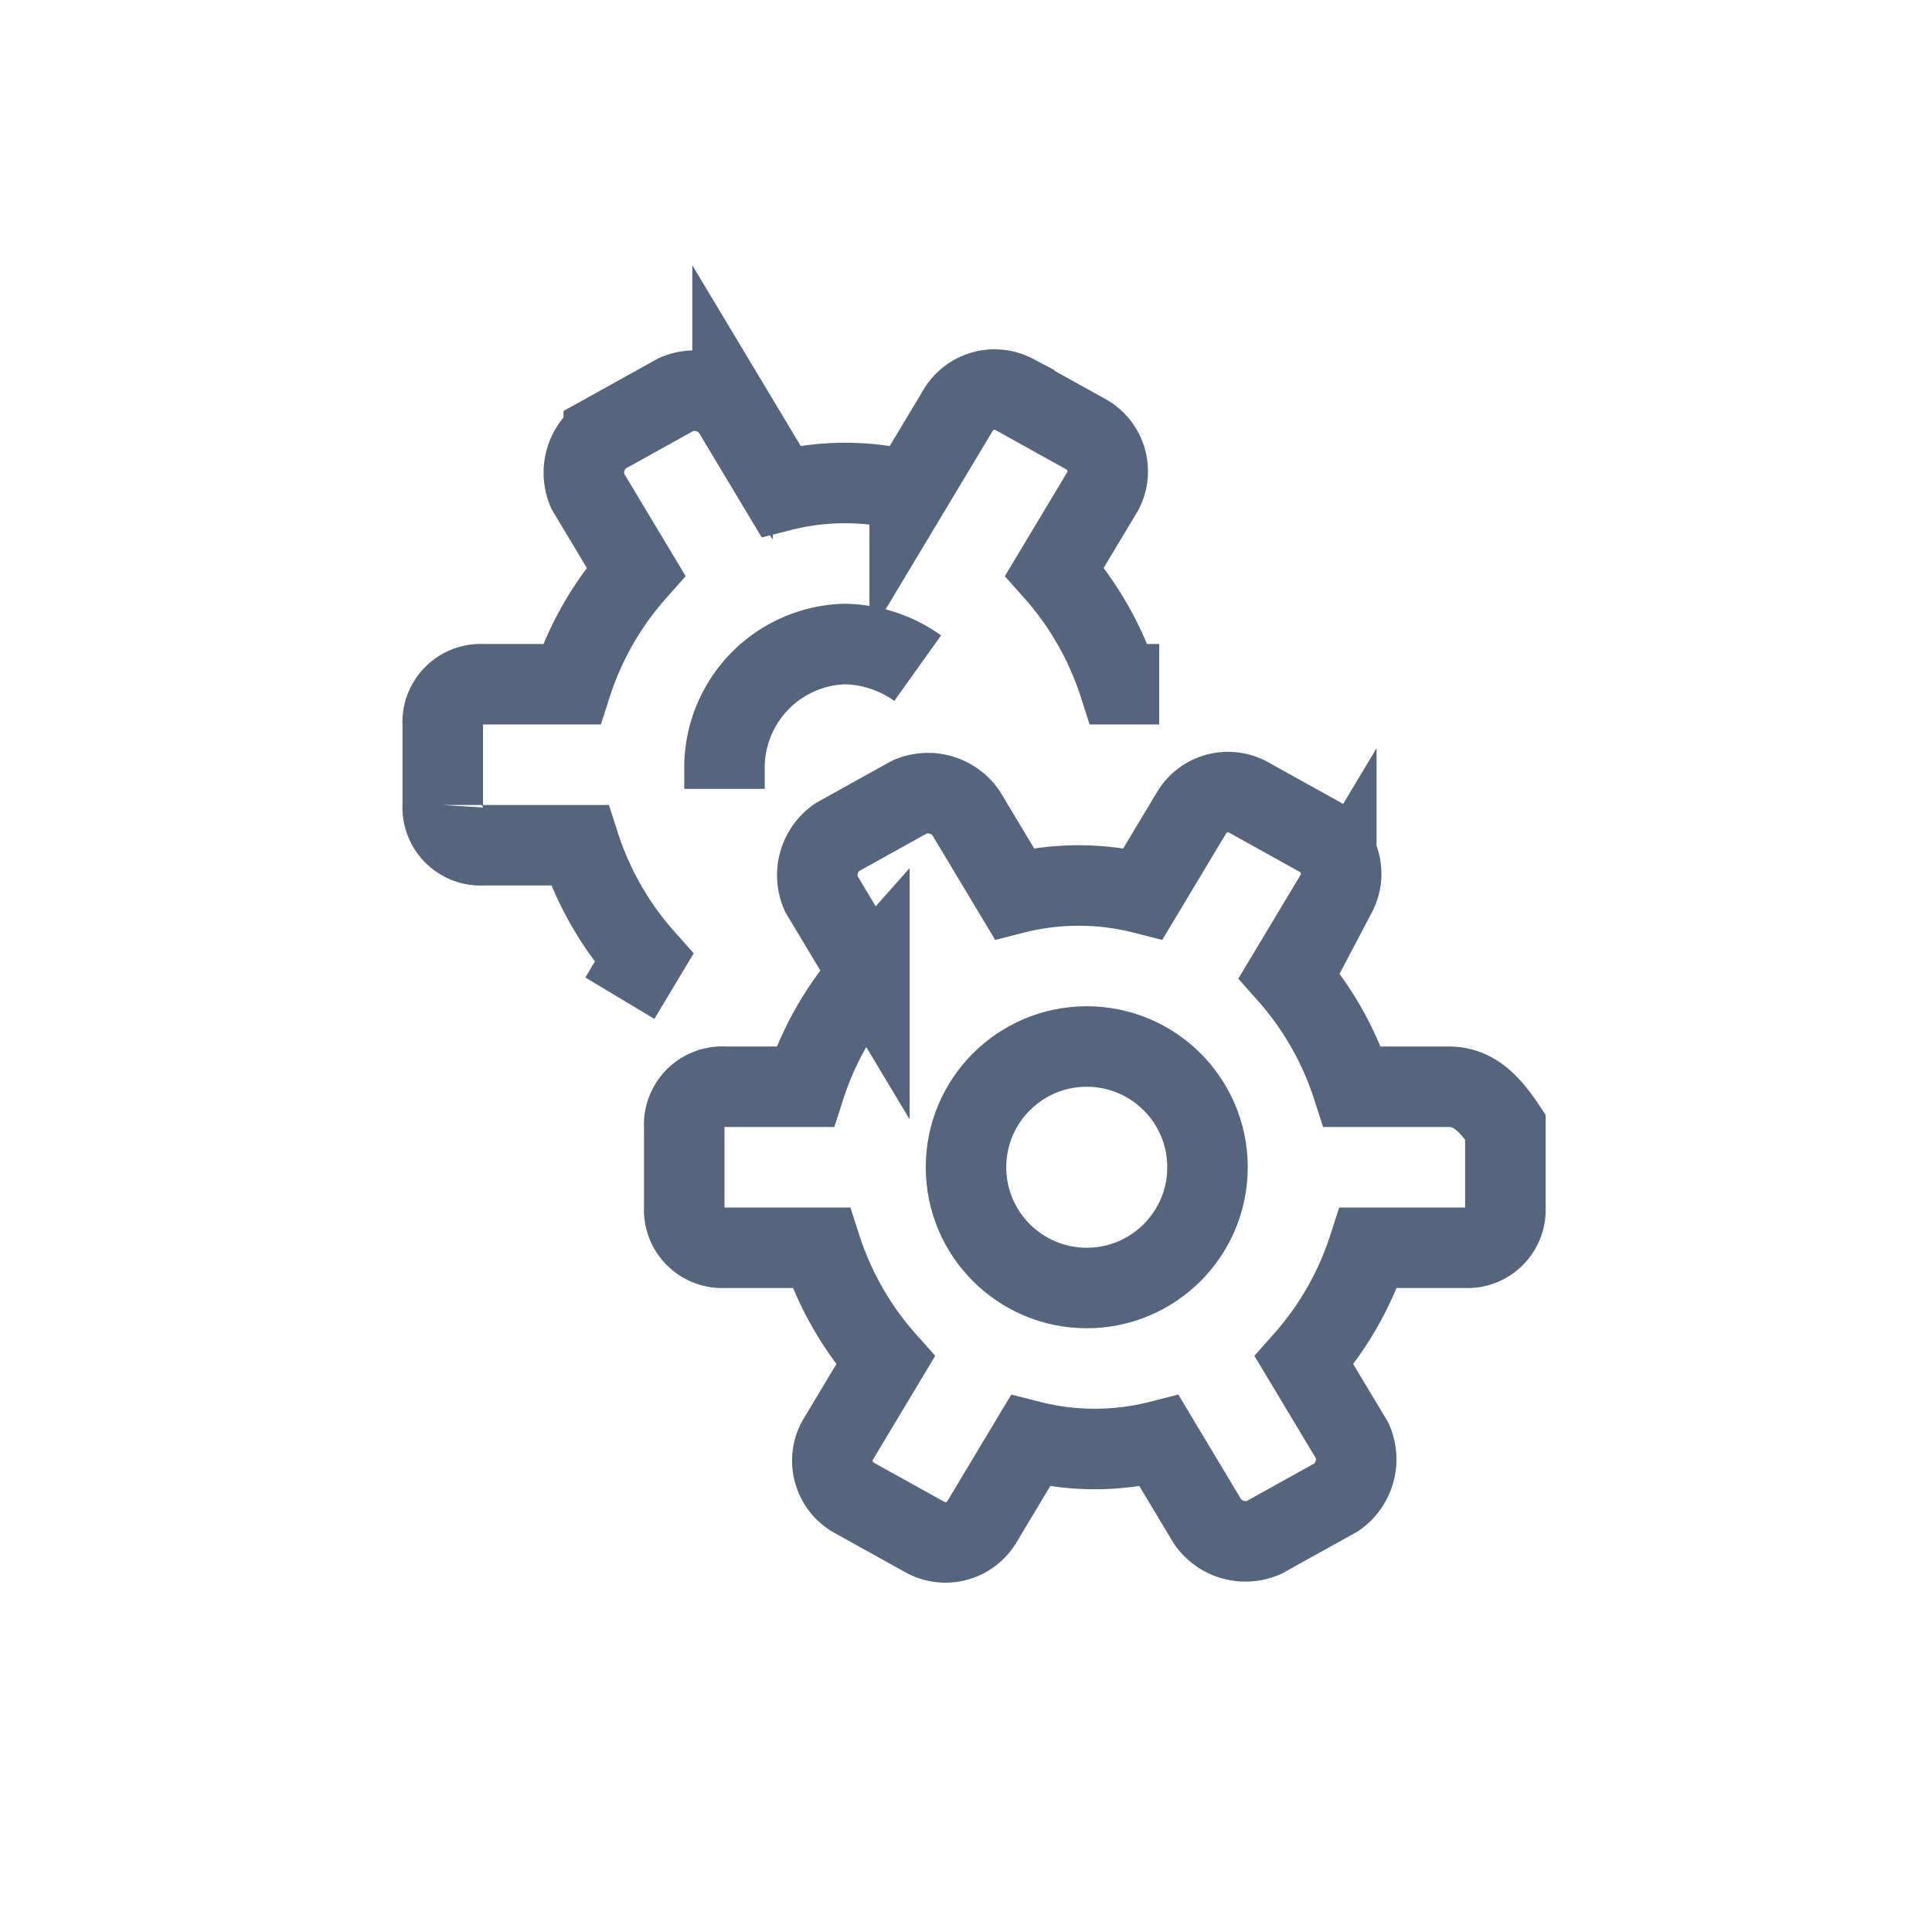 <svg height="24" viewBox="0 0 24 24" width="24" xmlns="http://www.w3.org/2000/svg"><g fill="none"><path d="m0 0h24v24h-24z"/><g stroke="#54657d" stroke-miterlimit="10"><path d="m117 190.8v-.3a1.538 1.538 0 0 1 1.5-1.5 1.613 1.613 0 0 1 .9.3" transform="translate(-108 -181)"/><circle cx="13.5" cy="14.5" r="1.5"/><g transform="translate(-108 -181)"><path d="m122.4 189.5h-.5a3.923 3.923 0 0 0 -.8-1.4l.6-1a.527.527 0 0 0 -.2-.7l-.9-.5a.527.527 0 0 0 -.7.2l-.6 1a3.25 3.25 0 0 0 -1.6 0l-.6-1a.574.574 0 0 0 -.7-.2l-.9.5a.574.574 0 0 0 -.2.7l.6 1a3.924 3.924 0 0 0 -.8 1.4h-1.1a.472.472 0 0 0 -.5.5v1a.472.472 0 0 0 .5.5h1.2a3.923 3.923 0 0 0 .8 1.4l-.3.5"/><path d="m126 194.5h-1.2a3.923 3.923 0 0 0 -.8-1.4l.6-1a.527.527 0 0 0 -.2-.7l-.9-.5a.527.527 0 0 0 -.7.2l-.6 1a3.25 3.25 0 0 0 -1.6 0l-.6-1a.574.574 0 0 0 -.7-.2l-.9.5a.574.574 0 0 0 -.2.7l.6 1a3.924 3.924 0 0 0 -.8 1.4h-1a.472.472 0 0 0 -.5.5v1a.472.472 0 0 0 .5.5h1.2a3.923 3.923 0 0 0 .8 1.4l-.6 1a.527.527 0 0 0 .2.7l.9.5a.527.527 0 0 0 .7-.2l.6-1a3.25 3.25 0 0 0 1.6 0l.6 1a.574.574 0 0 0 .7.2l.9-.5a.574.574 0 0 0 .2-.7l-.6-1a3.924 3.924 0 0 0 .8-1.4h1.2a.472.472 0 0 0 .5-.5v-1c-.2-.3-.4-.5-.7-.5z"/></g></g></g></svg>